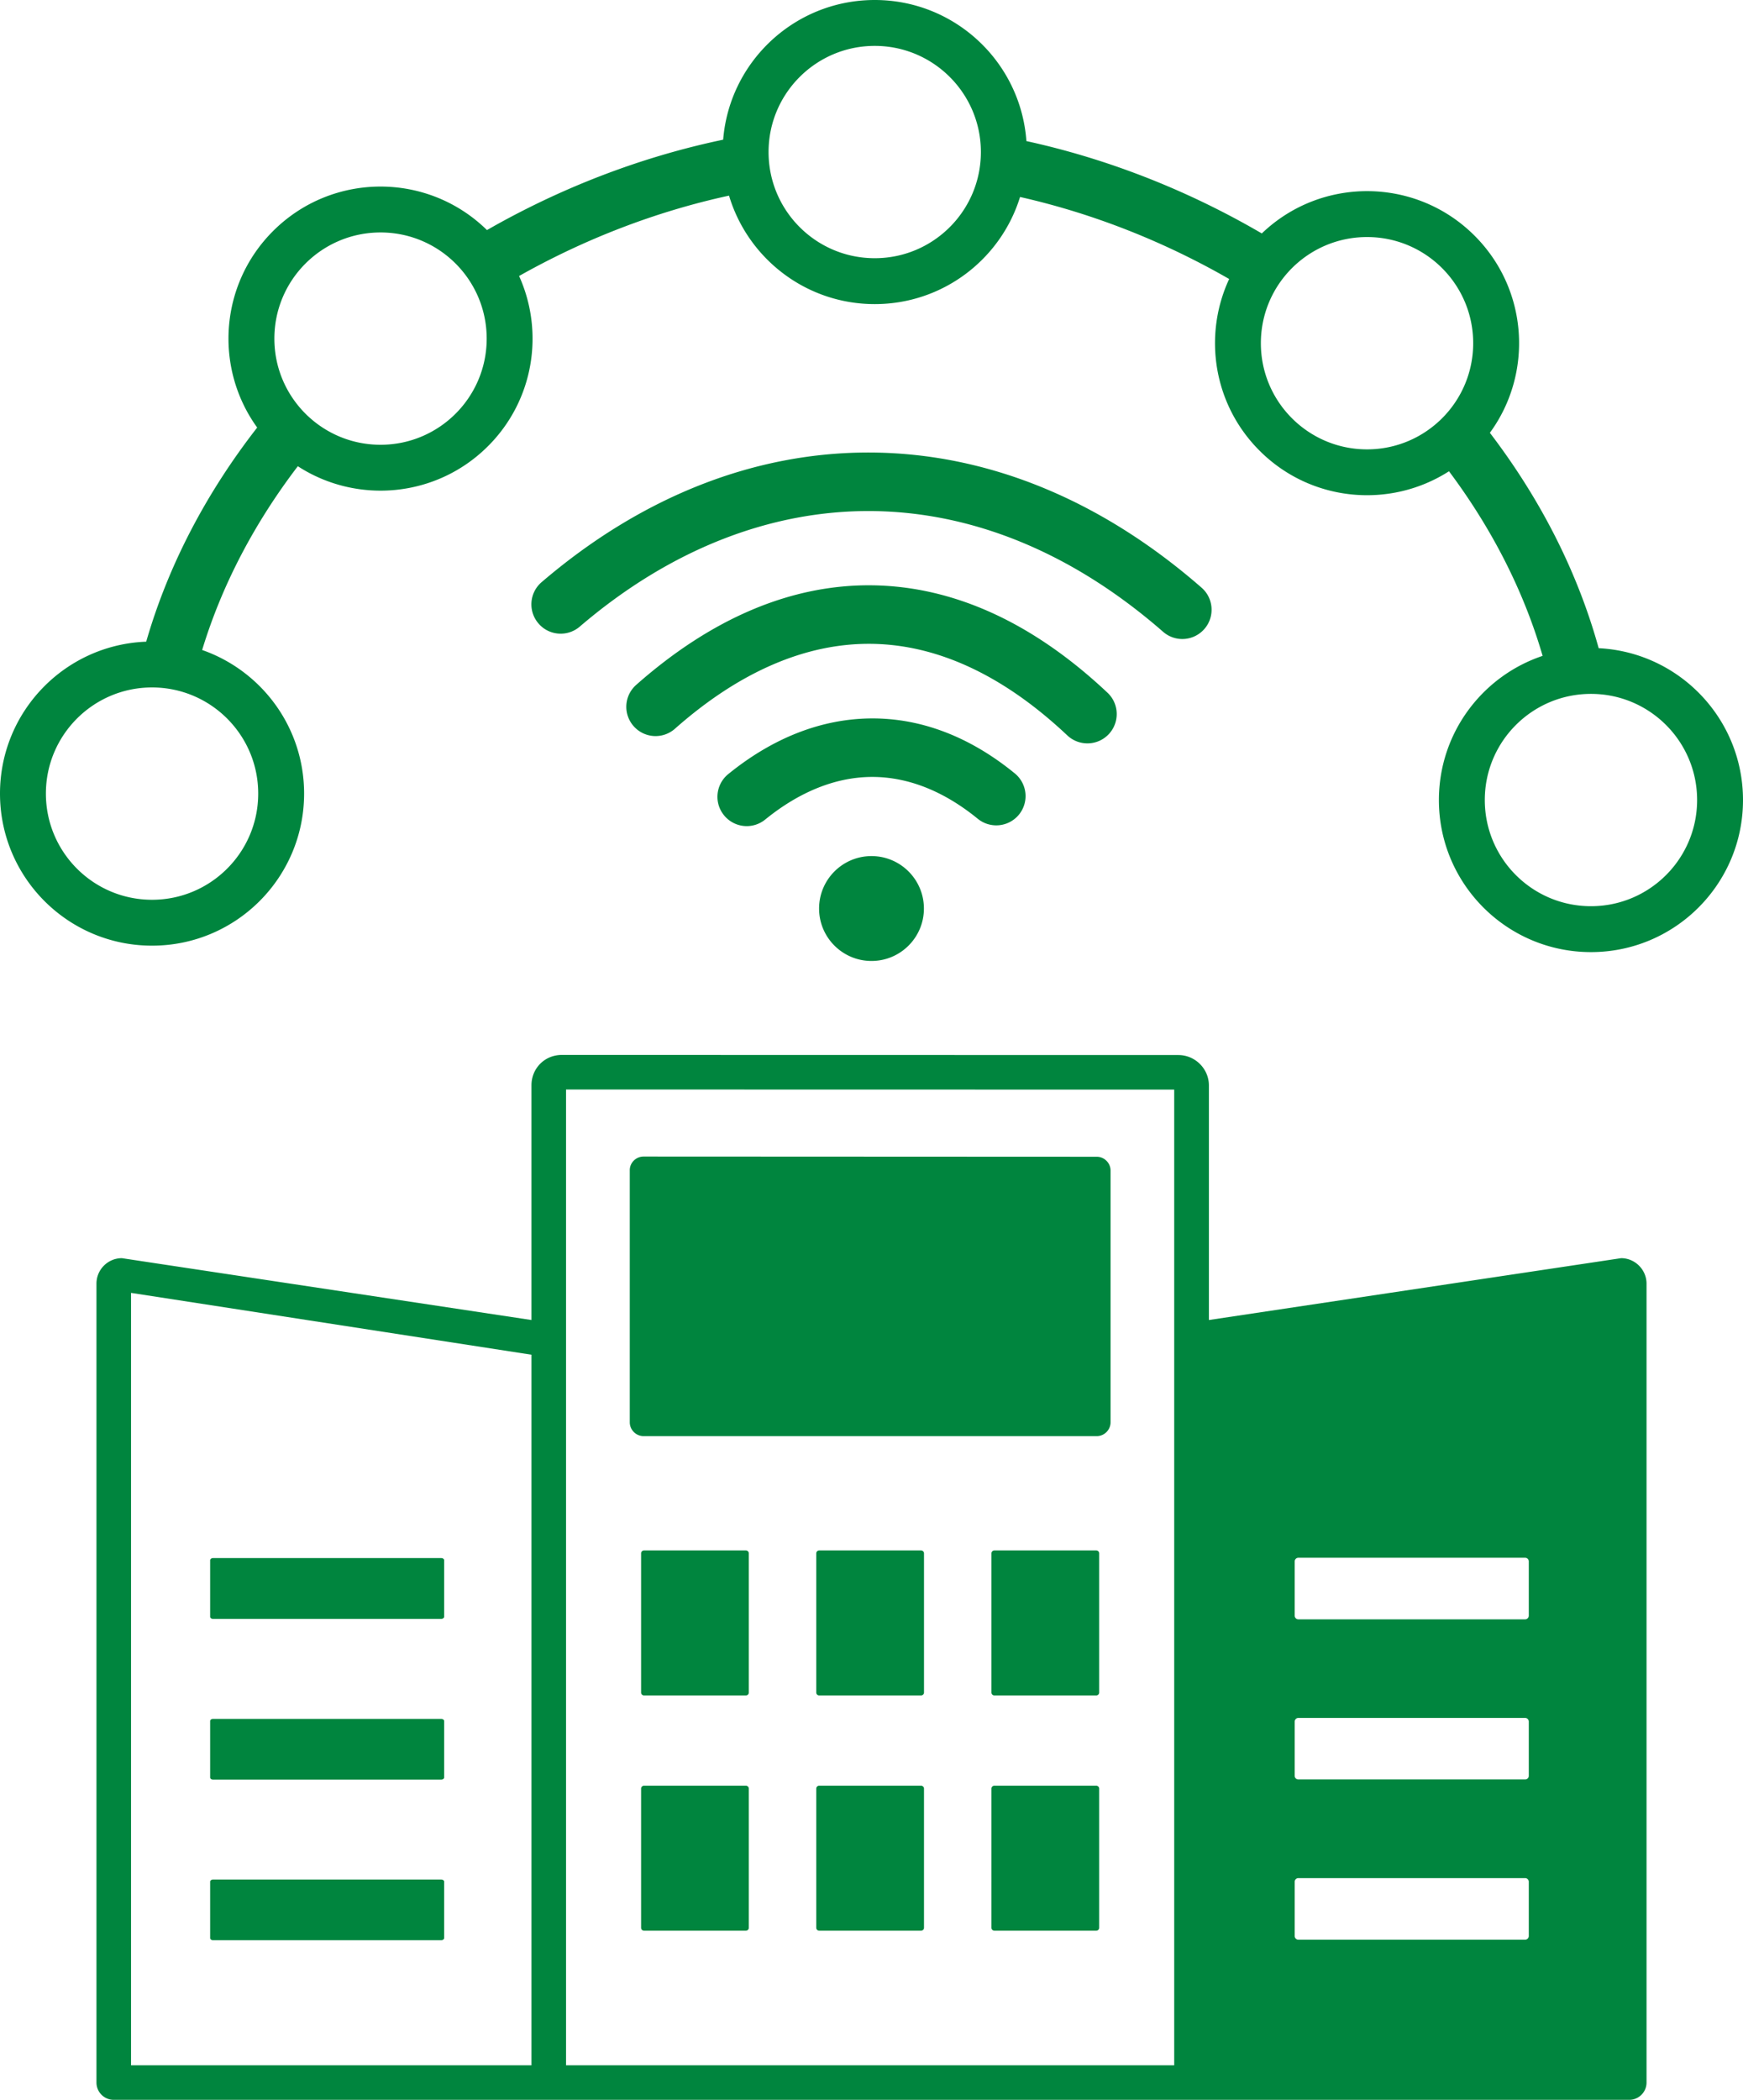 <svg xmlns="http://www.w3.org/2000/svg" shape-rendering="geometricPrecision" text-rendering="geometricPrecision" image-rendering="optimizeQuality" fill-rule="evenodd" clip-rule="evenodd" viewBox="0 0 425 512"><path d="M118.74 56.1c17.92-10.27 37.48-17.83 57.59-22.04C177.87 14.99 193.83 0 213.29 0c19.58 0 35.6 15.17 36.98 34.4 20.08 4.39 39.57 12.11 57.4 22.52 14.52-13.93 37.58-13.75 51.87.54 13.11 13.1 14.35 33.57 3.74 48.07 12.09 15.84 21.28 33.55 26.53 52.52 19.6.98 35.19 17.18 35.19 37.03 0 20.47-16.6 37.07-37.07 37.07-20.48 0-37.08-16.6-37.08-37.07 0-16.36 10.59-30.24 25.29-35.16-4.7-16.15-12.58-31.31-22.83-45.01-14.35 9.2-33.65 7.53-46.19-5.02-11.33-11.32-13.79-28.14-7.41-41.86-15.9-9.14-33.19-15.98-50.99-20-4.67 15.13-18.77 26.12-35.43 26.12-16.78 0-30.96-11.16-35.53-26.45-17.84 3.87-35.2 10.58-51.19 19.6 6.17 13.65 3.65 30.26-7.57 41.48-12.6 12.6-32.01 14.23-46.38 4.9-10.4 13.62-18.44 28.71-23.33 44.81 14.47 5.05 24.86 18.81 24.86 35.01 0 20.48-16.6 37.08-37.08 37.08C16.6 230.58 0 213.98 0 193.5c0-20 15.83-36.29 35.65-37.04 5.45-18.89 14.82-36.5 27.06-52.21-10.48-14.49-9.19-34.85 3.86-47.9 14.39-14.39 37.67-14.48 52.17-.25zm197.84 323.73h55.3c.49 0 .89.4.89.89v13.22c0 .49-.4.9-.89.9h-55.3c-.49 0-.89-.4-.89-.9v-13.22c0-.49.4-.89.89-.89zM141.36 152.79c-3 2.57-7.51 2.22-10.07-.78-2.57-3-2.22-7.51.78-10.07 24.55-21.04 52.37-31.84 80.58-31.6 27.5.24 55.18 10.98 80.34 32.96 2.96 2.59 3.26 7.11.67 10.07a7.129 7.129 0 0 1-10.07.67c-22.47-19.63-46.94-29.22-71.05-29.43-24.71-.21-49.29 9.43-71.18 28.18zm71.14 55.95c7.06 0 12.78 5.73 12.78 12.79 0 7.05-5.72 12.78-12.78 12.78s-12.78-5.73-12.78-12.78c0-7.06 5.72-12.79 12.78-12.79zm-25.92-8.91a7.132 7.132 0 0 1-10.04-1.04c-2.49-3.05-2.03-7.55 1.03-10.04 10.96-8.91 22.9-13.54 35.05-13.58 11.86-.03 23.71 4.33 34.81 13.4a7.142 7.142 0 0 1 1.04 10.04 7.154 7.154 0 0 1-10.05 1.04c-8.46-6.91-17.23-10.23-25.8-10.21-8.78.02-17.65 3.57-26.04 10.39zm-22-22.15a7.126 7.126 0 0 1-10.07-.61 7.126 7.126 0 0 1 .61-10.07c18.41-16.28 37.97-24.61 57.85-24.28 19.37.33 38.67 8.85 57.08 26.19 2.87 2.7 3 7.23.3 10.1-2.7 2.87-7.22 3.01-10.1.31-15.7-14.8-31.75-22.06-47.5-22.33-16.2-.27-32.5 6.83-48.17 20.69zm152 280.26h55.3c.49 0 .89.41.89.89v13.22c0 .49-.4.9-.89.9h-55.3c-.49 0-.89-.4-.89-.9v-13.22c0-.49.4-.89.89-.89zm0-39.06h55.3a.9.9 0 0 1 .89.9V433c0 .49-.4.89-.89.89h-55.3c-.49 0-.89-.4-.89-.89v-13.22c0-.49.4-.9.89-.9zm-30.27 84.69V265.68l-148.29-.03v237.92h148.29zm-156.72 0V330.32l-97.64-15.08v188.33h97.64zM27.73 512c-2.34 0-4.21-1.9-4.21-4.22V312.99c0-3.43 2.78-6.21 6.2-6.21l99.87 15.08v-57.24c0-4.12 3.22-7.4 7.41-7.4l150.33.03c4.07 0 7.44 3.34 7.44 7.41v57.2l100.51-15.08c3.4 0 6.2 2.81 6.2 6.21v194.79c0 2.34-1.9 4.22-4.21 4.22H27.73zm24.21-53.71h55.66c.38 0 .7.24.7.5v13.76c0 .26-.32.53-.7.53H51.94c-.38 0-.7-.24-.7-.53v-13.76c0-.26.32-.5.7-.5zM156.93 282l110.49.05c1.85 0 3.37 1.52 3.37 3.36v61.39c0 1.85-1.52 3.37-3.37 3.37H156.93c-1.84 0-3.37-1.52-3.37-3.37v-61.44c-.02-1.86 1.52-3.36 3.37-3.36zM51.94 419.12h55.66c.38 0 .7.23.7.53v13.75c0 .27-.32.53-.7.53H51.94c-.38 0-.7-.23-.7-.53v-13.75c0-.33.32-.53.7-.53zm0-39.21h55.66c.38 0 .7.24.7.53v13.76c0 .27-.32.53-.7.53H51.94c-.38 0-.7-.23-.7-.53v-13.76c0-.29.32-.53.7-.53zm190.51 55.49h24.86c.38 0 .7.32.7.7v33.96c0 .38-.32.7-.7.7h-24.86c-.38 0-.7-.32-.7-.7V436.1c0-.38.32-.7.7-.7zm-42.72 0h24.86c.38 0 .71.32.71.7v33.96c0 .38-.33.7-.71.7h-24.86c-.38 0-.7-.32-.7-.7V436.1c0-.38.32-.7.7-.7zm-42.71 0h24.86c.38 0 .7.32.7.7v33.96c0 .38-.32.7-.7.7h-24.86c-.38 0-.7-.32-.7-.7V436.1c0-.38.32-.7.7-.7zm85.43-57.36h24.86c.38 0 .7.32.7.7v33.97c0 .38-.32.7-.7.7h-24.86a.71.71 0 0 1-.7-.71v-33.96c0-.38.32-.7.7-.7zm-42.72 0h24.86c.38 0 .71.32.71.7v33.97c0 .38-.33.7-.71.7h-24.86a.71.71 0 0 1-.7-.71v-33.96c0-.38.32-.7.7-.7zm-42.71 0h24.86c.38 0 .7.32.7.7v33.97c0 .38-.32.7-.7.7h-24.86a.71.71 0 0 1-.7-.71v-33.96c0-.38.32-.7.7-.7zm230.91-208.85c14.29 0 25.88 11.59 25.88 25.88 0 14.3-11.59 25.89-25.88 25.89-14.3 0-25.89-11.59-25.89-25.89 0-14.29 11.59-25.88 25.89-25.88zm-174.64-158c14.29 0 25.88 11.59 25.88 25.88 0 14.3-11.59 25.89-25.88 25.89-14.3 0-25.89-11.59-25.89-25.89 0-14.29 11.59-25.88 25.89-25.88zM92.79 56.68c14.29 0 25.88 11.59 25.88 25.89 0 14.29-11.59 25.88-25.88 25.88-14.3 0-25.89-11.59-25.89-25.88 0-14.3 11.59-25.89 25.89-25.89zM37.07 167.62c14.3 0 25.89 11.59 25.89 25.88 0 14.3-11.59 25.89-25.89 25.89-14.29 0-25.88-11.59-25.88-25.89 0-14.29 11.59-25.88 25.88-25.88zM333.33 57.8c14.29 0 25.88 11.58 25.88 25.88 0 14.3-11.59 25.89-25.88 25.89-14.3 0-25.89-11.59-25.89-25.89s11.59-25.88 25.89-25.88z" fill="#00853e"/></svg>